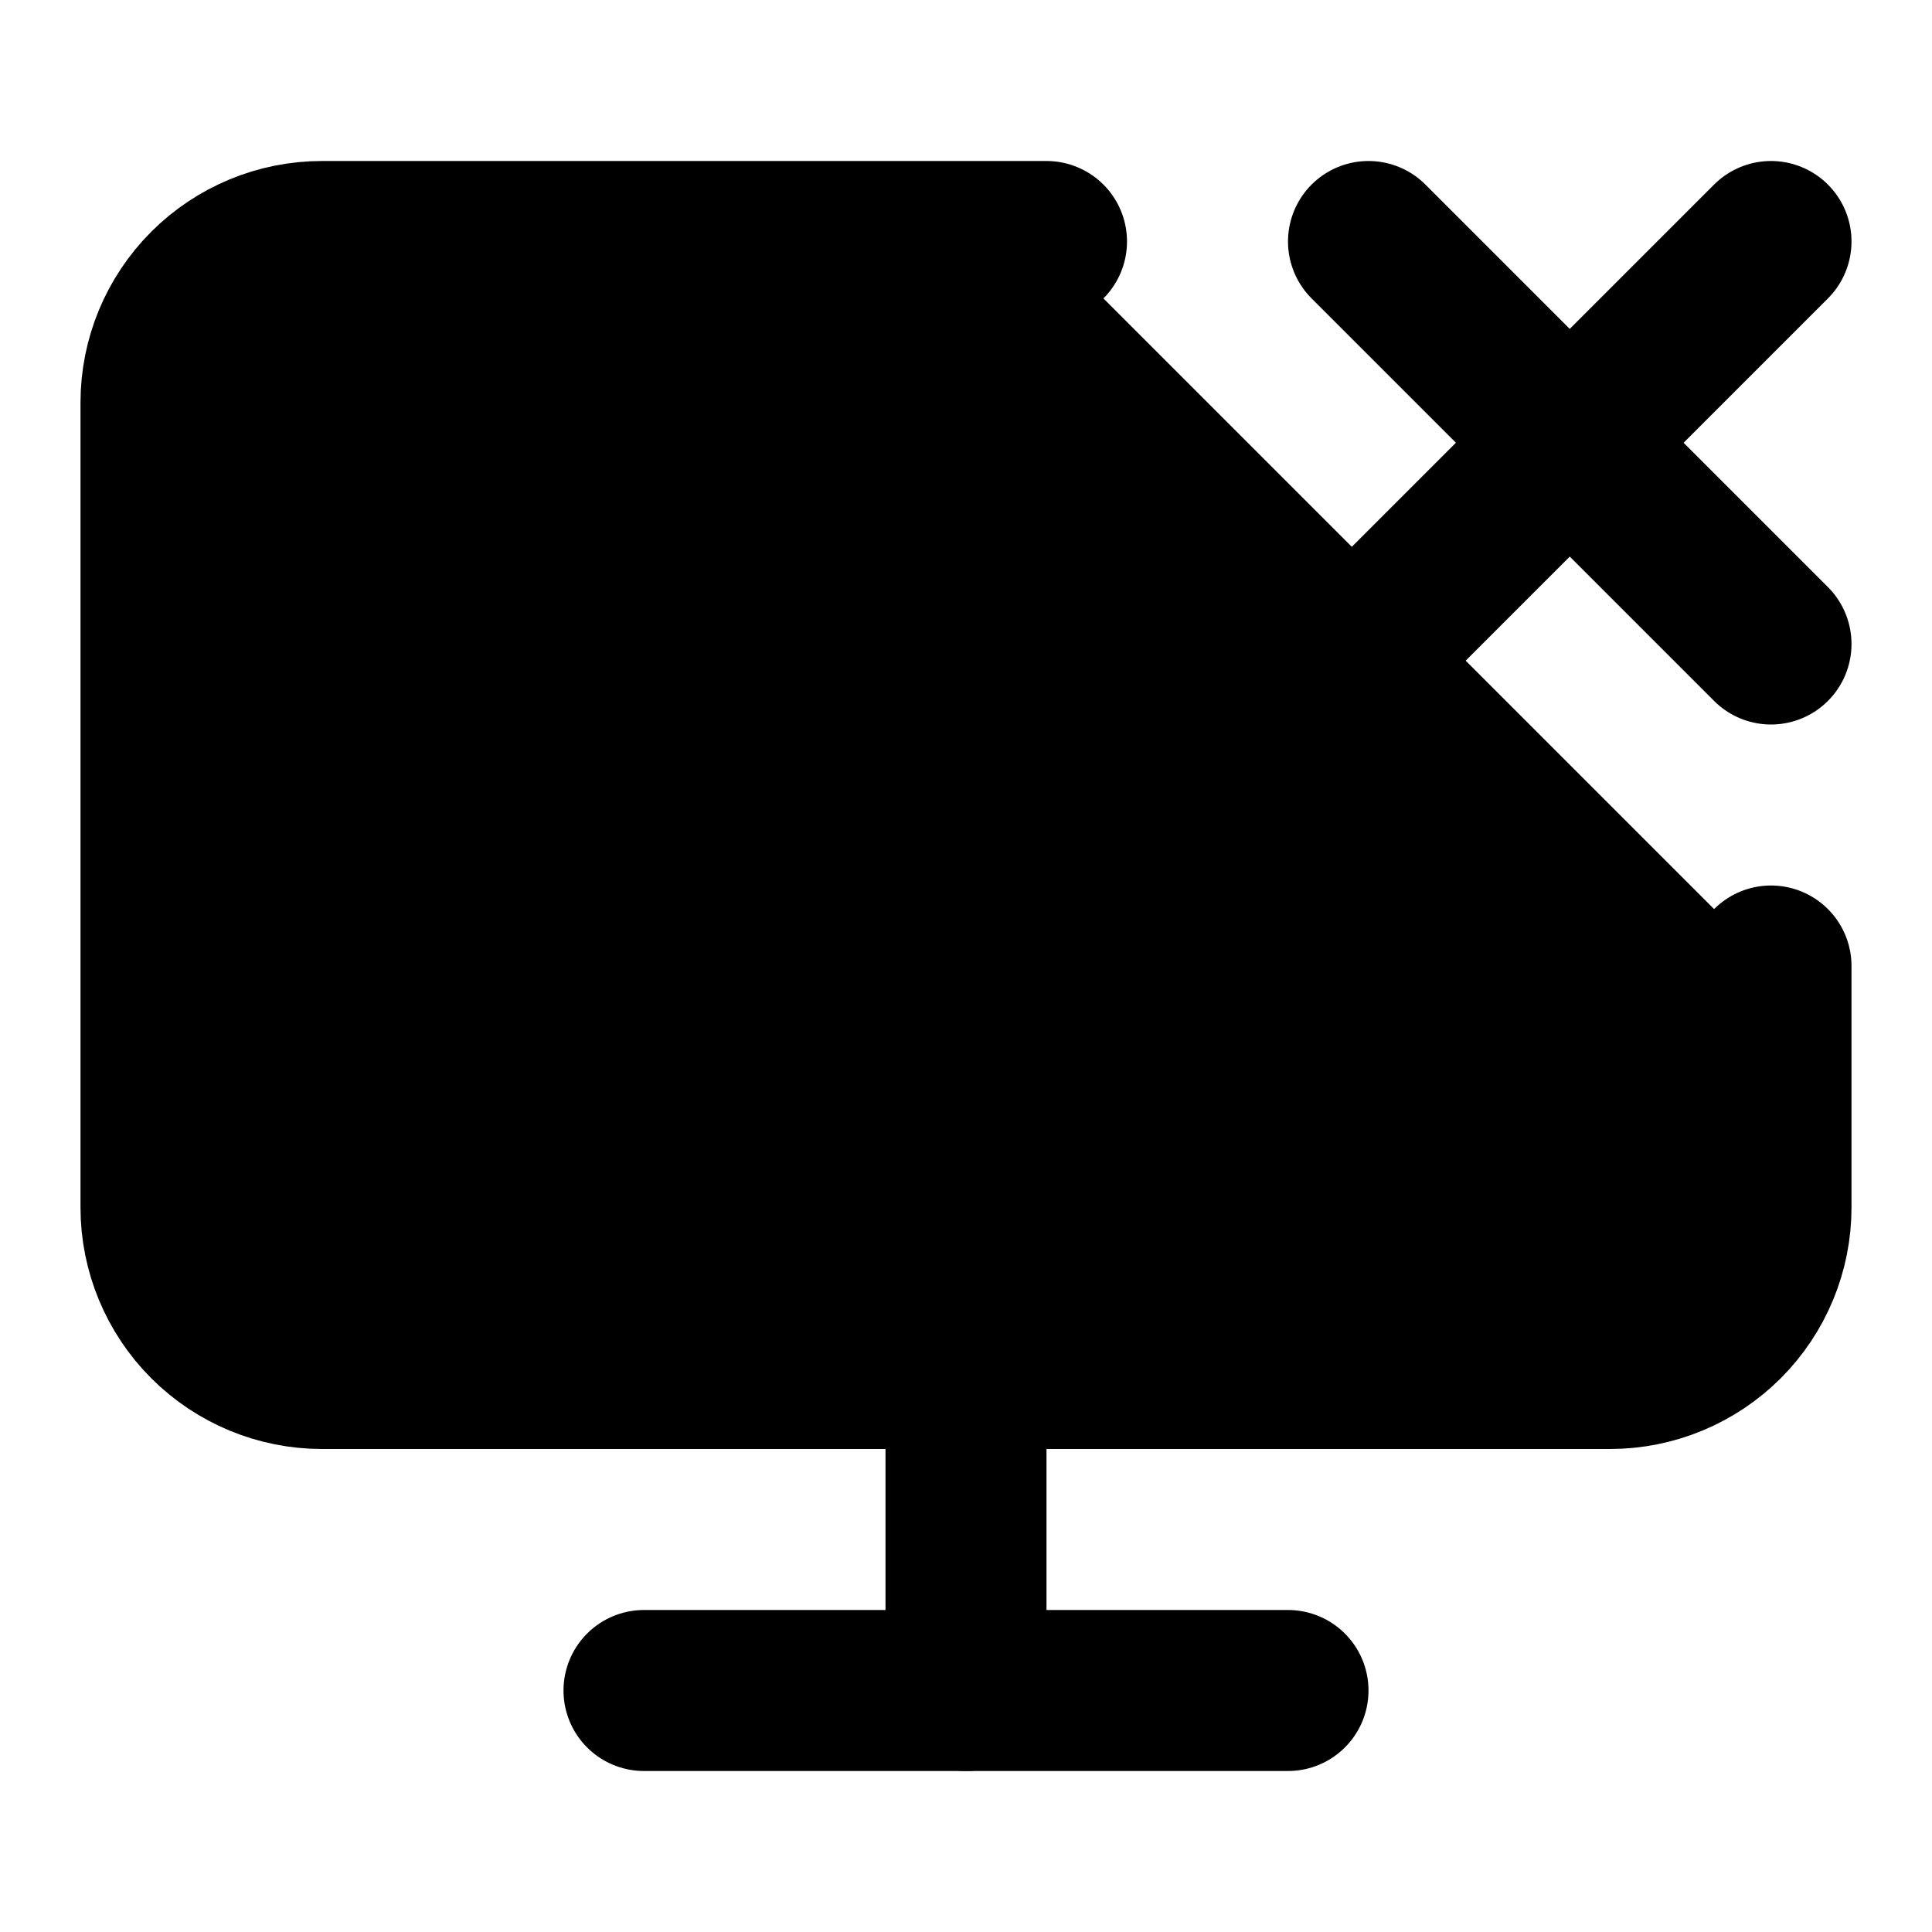 <svg width="24" height="24" viewBox="0 0 24 24" fill="black" xmlns="http://www.w3.org/2000/svg">
    <path
        d="M13 3H4C3.47 3 2.961 3.211 2.586 3.586C2.211 3.961 2 4.47 2 5V15C2 15.53 2.211 16.039 2.586 16.414C2.961 16.789 3.47 17 4 17H20C20.53 17 21.039 16.789 21.414 16.414C21.789 16.039 22 15.53 22 15V12"
        stroke="black" stroke-width="2" stroke-linecap="round" stroke-linejoin="round" />
    <path d="M8 21H16" stroke="black" stroke-width="2" stroke-linecap="round"
        stroke-linejoin="round" />
    <path d="M12 17V21" stroke="black" stroke-width="2" stroke-linecap="round"
        stroke-linejoin="round" />
    <path d="M22 3L17 8" stroke="black" stroke-width="2" stroke-linecap="round"
        stroke-linejoin="round" />
    <path d="M17 3L22 8" stroke="black" stroke-width="2" stroke-linecap="round"
        stroke-linejoin="round" />
</svg>